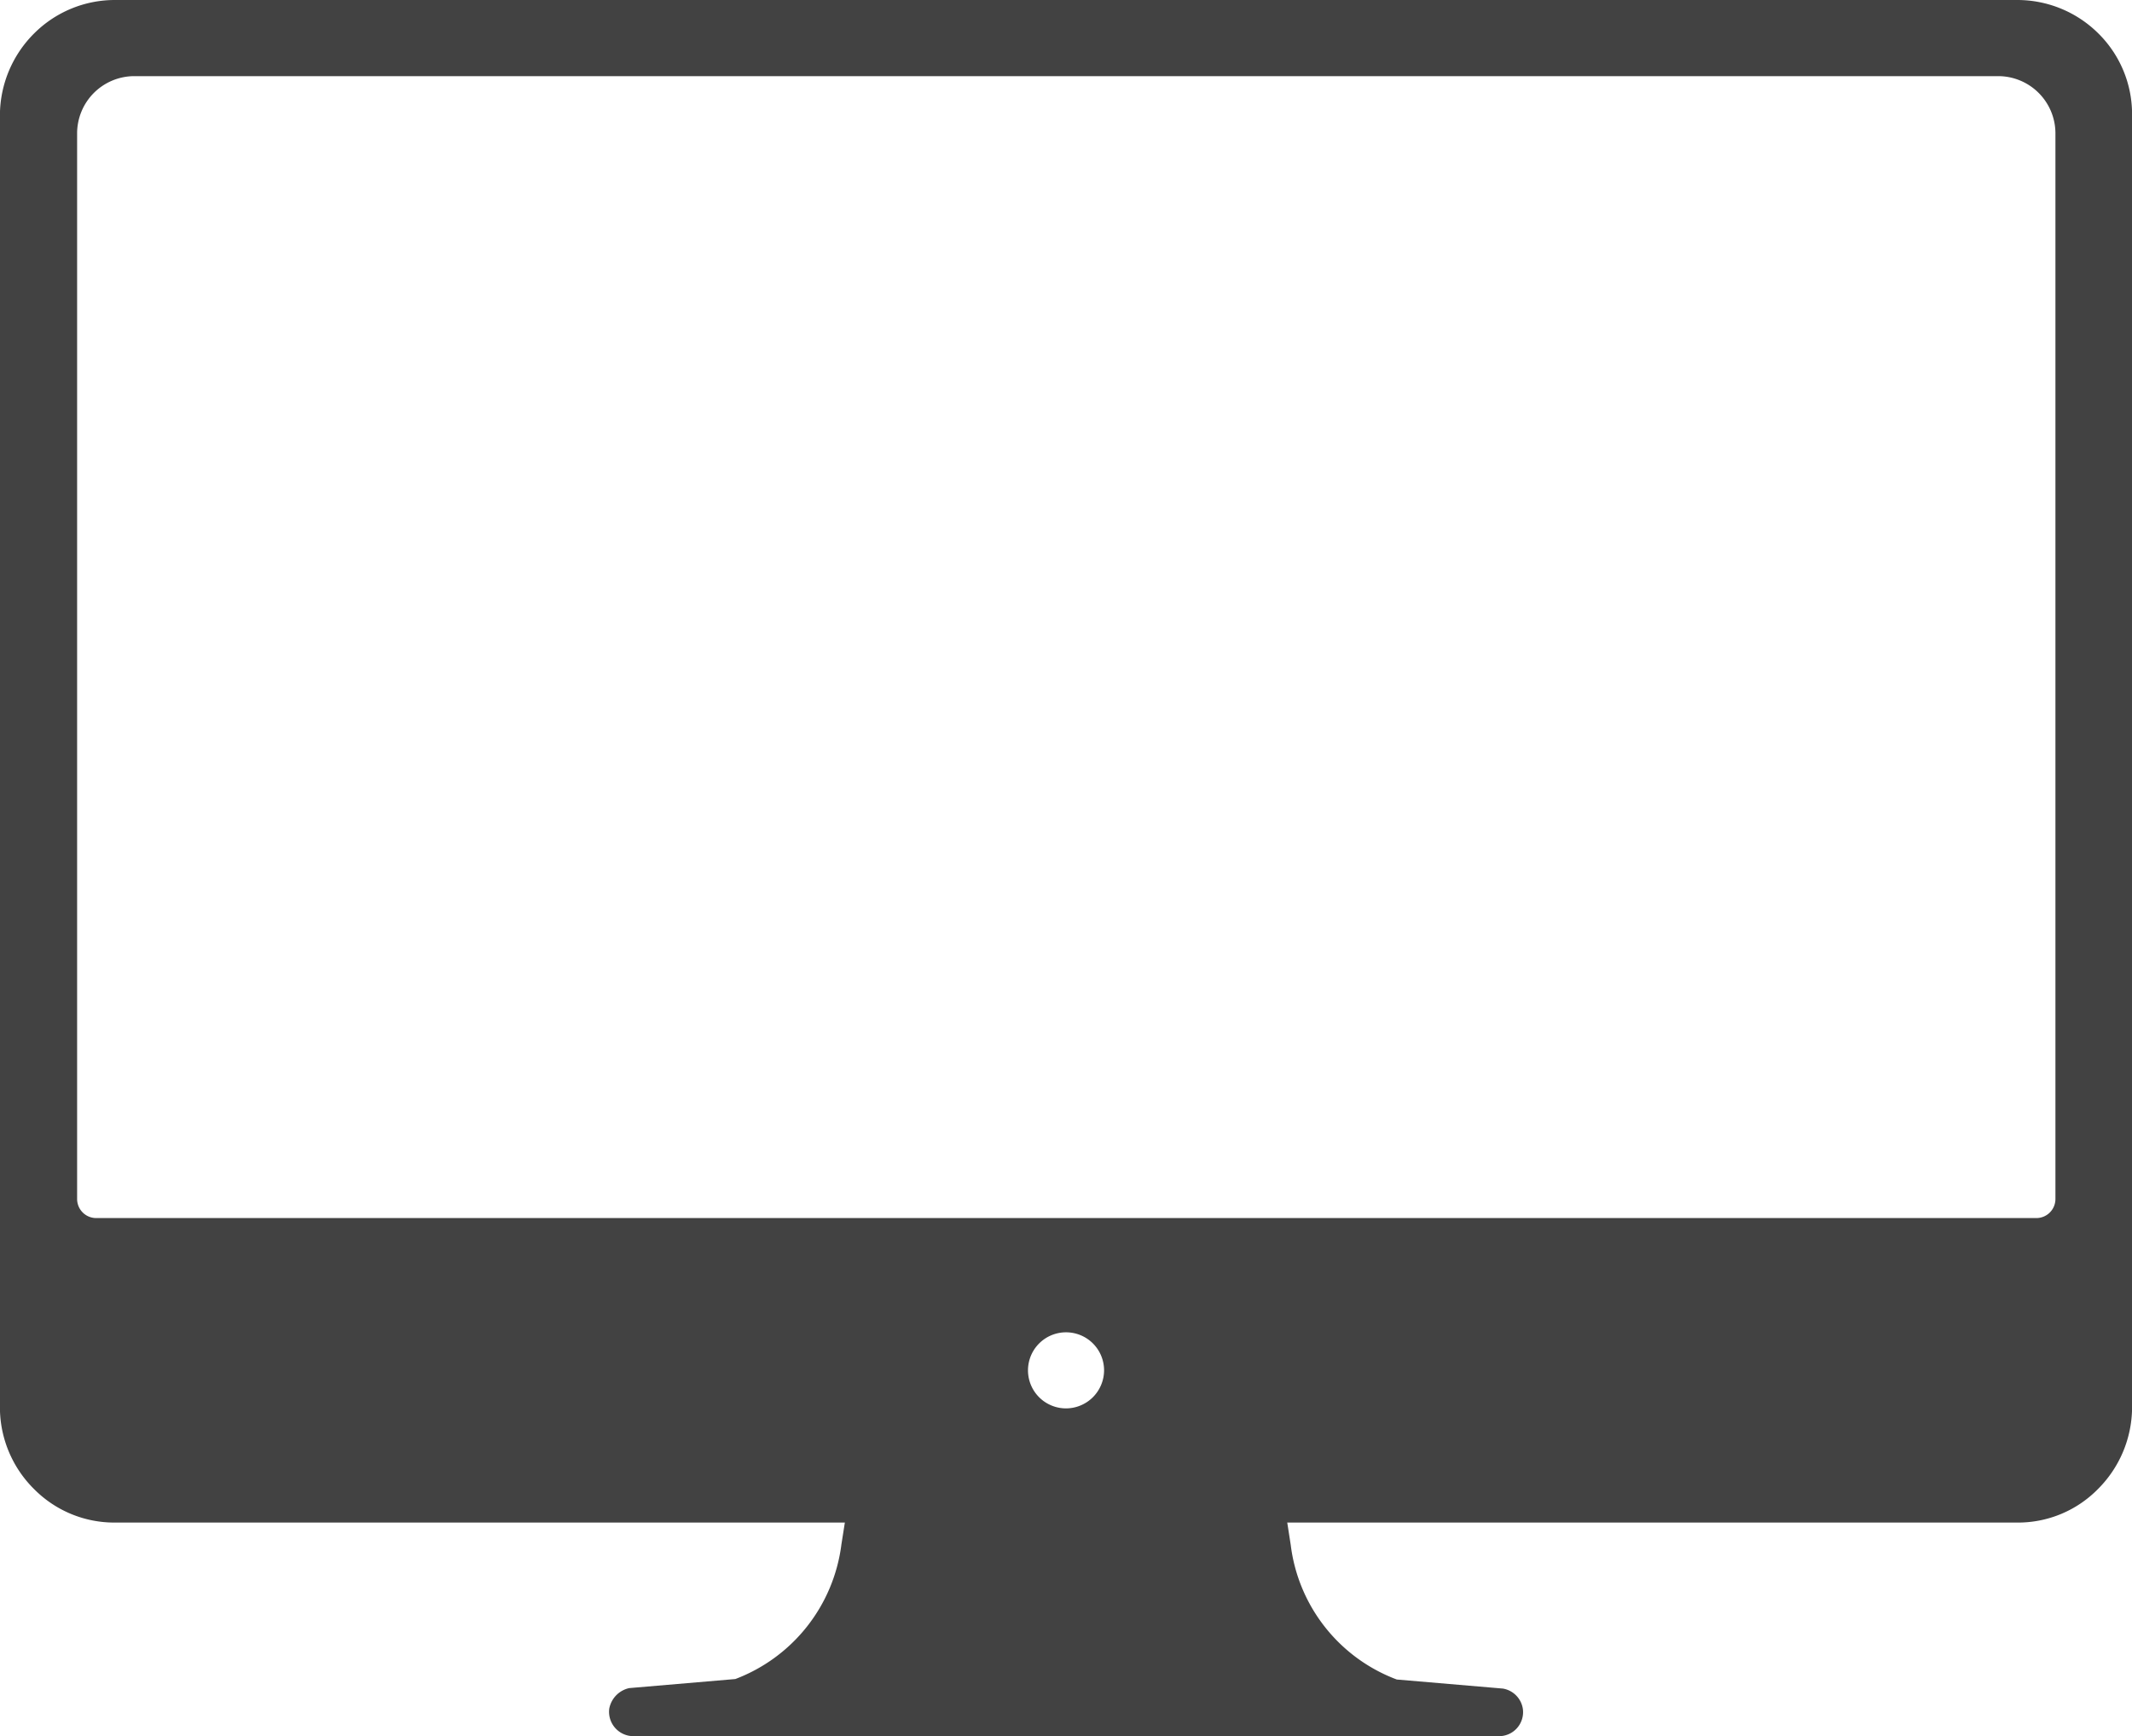 <svg viewBox="0 0 31.047 25.289"><g transform="translate(-2.25 -4.5)"><path d="M24.556,31.05a.353.353,0,0,0-.291-.3l-1.545-.132a2.408,2.408,0,0,1-1.545-1.961l-.083-.534H14.715l-.083.527a2.42,2.42,0,0,1-1.545,1.961l-1.545.132a.378.378,0,0,0-.291.3.355.355,0,0,0,.353.4H24.2A.35.35,0,0,0,24.556,31.05Z" transform="translate(-0.129 -1.656)" fill="#424242"/><path d="M32.805,4.985A1.674,1.674,0,0,0,31.627,4.5H3.927a1.662,1.662,0,0,0-1.178.485,1.688,1.688,0,0,0-.5,1.178v18.85a1.675,1.675,0,0,0,.5,1.178,1.642,1.642,0,0,0,1.164.485H31.634a1.63,1.63,0,0,0,1.164-.485,1.688,1.688,0,0,0,.5-1.178V6.163A1.652,1.652,0,0,0,32.805,4.985ZM17.774,25.013a.554.554,0,1,1,.554-.554A.556.556,0,0,1,17.774,25.013ZM31.9,22.241H3.65a.278.278,0,0,1-.277-.277V6.44A.834.834,0,0,1,4.2,5.609H31.35a.834.834,0,0,1,.832.832V21.964A.278.278,0,0,1,31.9,22.241Z" fill="#424242"/></g></svg>